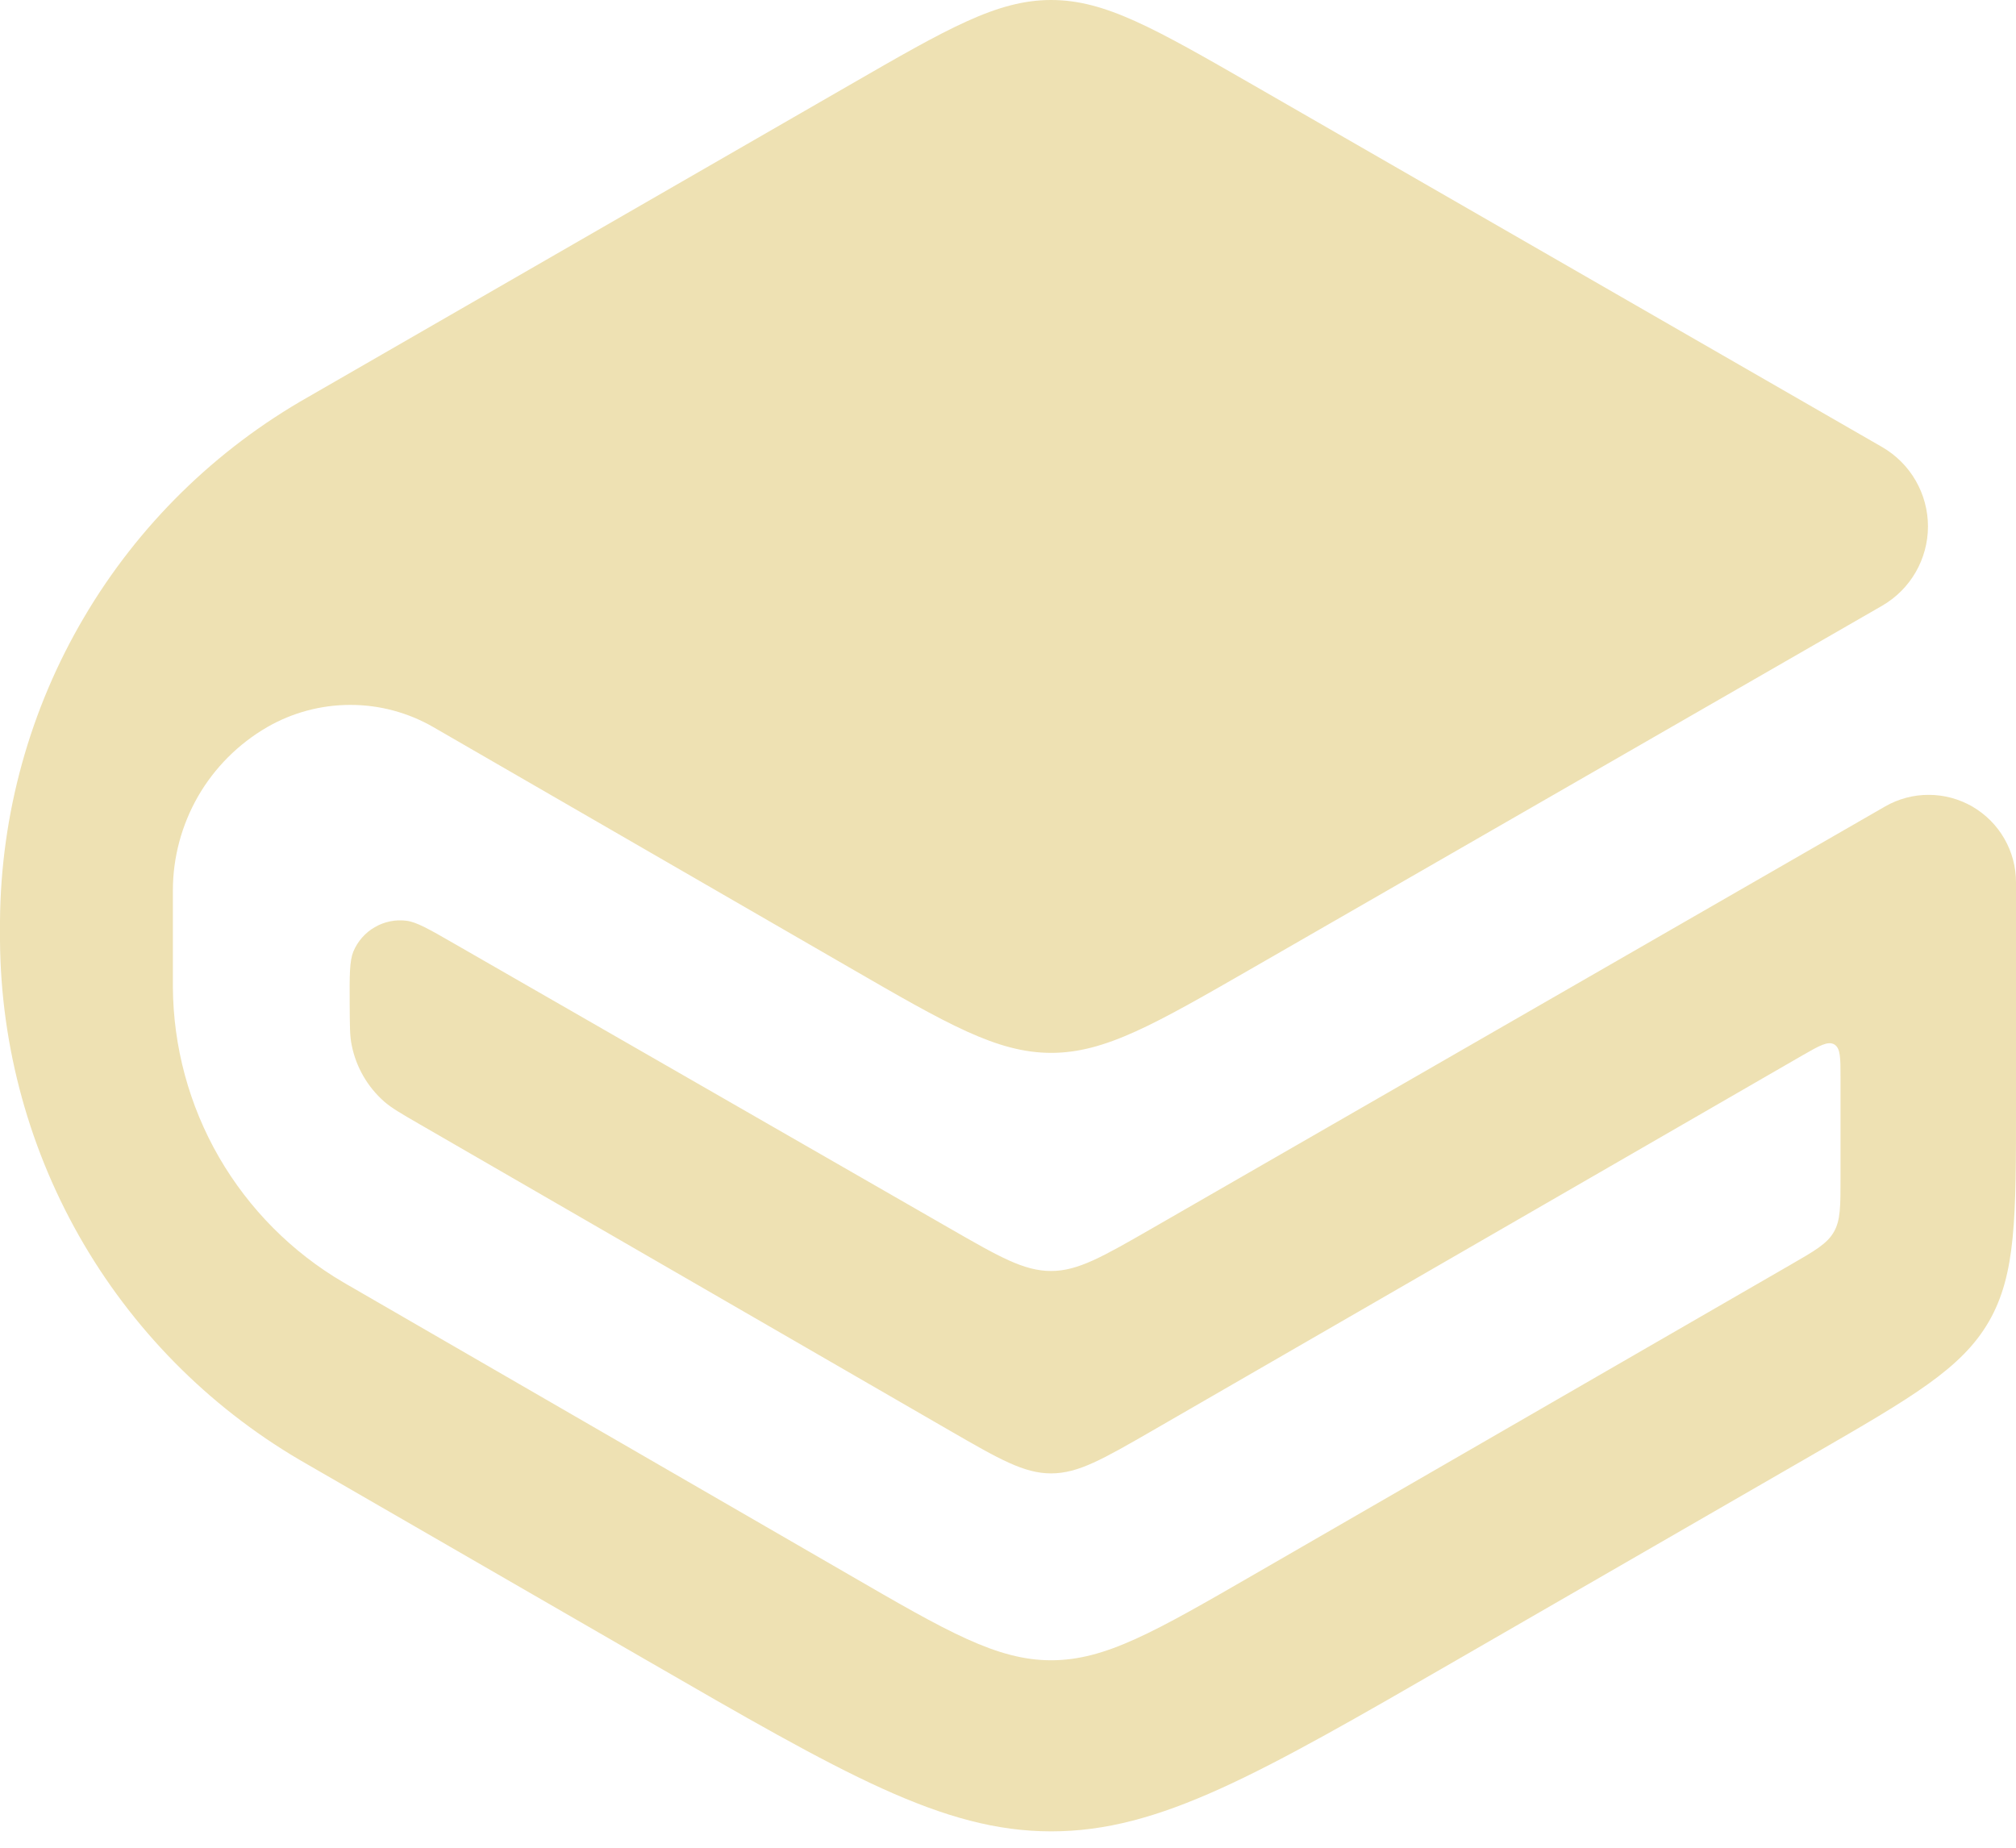 <svg width="24" height="22" viewBox="0 0 24 22" fill="none" xmlns="http://www.w3.org/2000/svg">
<path d="M12.513 0C11.868 0 11.28 0.34 10.106 1.017L3.675 4.723C2.568 5.349 1.645 6.255 1 7.351C0.354 8.447 0.01 9.694 0 10.966L0 11.202C0.01 12.472 0.354 13.717 0.997 14.812C1.641 15.908 2.562 16.814 3.667 17.44L7.69 19.763C10.044 21.123 11.221 21.805 12.514 21.805C13.806 21.806 14.984 21.127 17.339 19.767L21.59 17.314C22.767 16.634 23.354 16.294 23.677 15.735C24 15.175 24.001 14.495 24 13.135V10.505C24 10.322 23.952 10.143 23.861 9.985C23.77 9.827 23.639 9.696 23.482 9.604C23.324 9.513 23.145 9.464 22.962 9.464C22.78 9.463 22.6 9.511 22.442 9.602L13.714 14.626C13.127 14.963 12.834 15.133 12.513 15.133C12.19 15.133 11.897 14.965 11.309 14.627L5.405 11.234C5.108 11.063 4.959 10.978 4.84 10.963C4.709 10.946 4.575 10.973 4.461 11.04C4.346 11.106 4.257 11.209 4.206 11.331C4.161 11.442 4.161 11.613 4.163 11.956C4.165 12.208 4.163 12.334 4.188 12.45C4.241 12.709 4.377 12.943 4.575 13.117C4.664 13.194 4.773 13.257 4.991 13.383L11.306 17.033C11.895 17.373 12.19 17.543 12.513 17.543C12.837 17.543 13.13 17.373 13.719 17.034L21.459 12.565C21.661 12.449 21.761 12.393 21.836 12.435C21.911 12.479 21.911 12.595 21.911 12.827V14.02C21.911 14.36 21.912 14.53 21.831 14.669C21.751 14.809 21.604 14.893 21.309 15.063L14.927 18.748C13.749 19.428 13.16 19.768 12.514 19.768C11.868 19.768 11.278 19.428 10.102 18.746L4.132 15.294L4.089 15.269C3.474 14.909 2.964 14.395 2.607 13.778C2.251 13.161 2.062 12.461 2.058 11.749V10.603C2.058 10.209 2.162 9.823 2.358 9.481C2.555 9.14 2.838 8.857 3.178 8.659C3.479 8.485 3.821 8.393 4.169 8.393C4.517 8.392 4.859 8.484 5.16 8.658L10.106 11.516C11.28 12.195 11.868 12.535 12.513 12.536C13.158 12.536 13.746 12.196 14.923 11.519L22.405 7.213C22.571 7.117 22.709 6.98 22.805 6.814C22.901 6.648 22.952 6.459 22.952 6.268C22.952 6.076 22.901 5.887 22.805 5.721C22.709 5.555 22.571 5.418 22.405 5.322L14.92 1.013C13.745 0.338 13.158 0 12.514 0H12.513Z" fill="#EEE1B3"/>
</svg>
